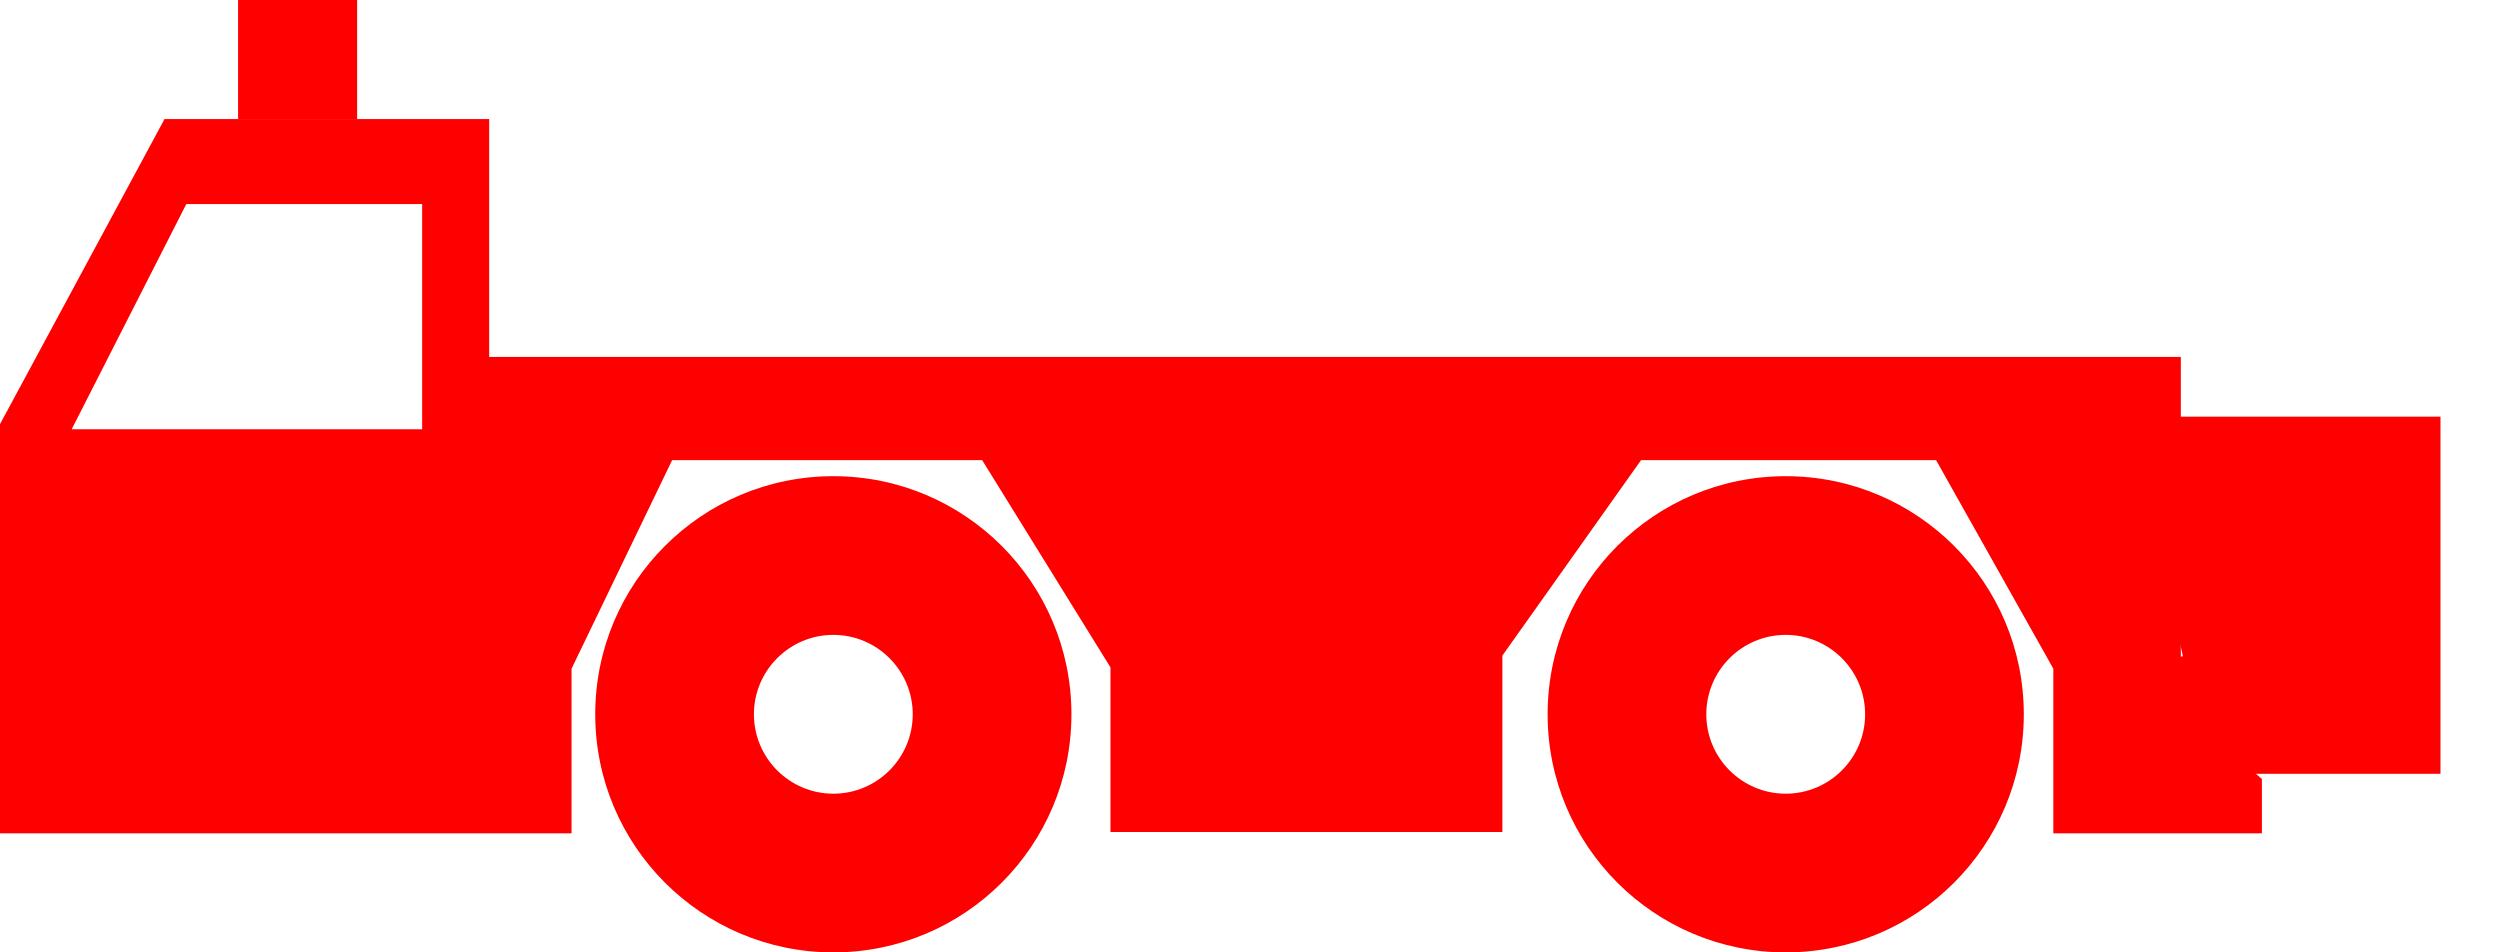 <?xml version="1.0" encoding="UTF-8"?>
<svg width="21px" height="8px" viewBox="0 0 21 8" version="1.1" xmlns="http://www.w3.org/2000/svg" xmlns:xlink="http://www.w3.org/1999/xlink">
    <!-- Generator: Sketch 49.3 (51167) - http://www.bohemiancoding.com/sketch -->
    <title>Pushback_Truck</title>
    <desc>Created with Sketch.</desc>
    <defs></defs>
        <g id="TURN-AROUND" transform="translate(-851, -458)">
            <g id="Group-23" transform="translate(494, 449)" fill="red">
                <g id="Group-9" transform="translate(337, 0)">
                    <g id="Pushback_Truck" transform="translate(20, 9)">
                        <path d="M7,8 C5.895,8 5,7.105 5,6 C5,4.895 5.895,4 7,4 C8.105,4 9,4.895 9,6 C9,7.105 8.105,8 7,8 Z M7,6.667 C7.368,6.667 7.667,6.368 7.667,6 C7.667,5.632 7.368,5.333 7,5.333 C6.632,5.333 6.333,5.632 6.333,6 C6.333,6.368 6.632,6.667 7,6.667 Z" id="Combined-Shape" fill="red"></path>
                        <path d="M15,8 C13.895,8 13,7.105 13,6 C13,4.895 13.895,4 15,4 C16.105,4 17,4.895 17,6 C17,7.105 16.105,8 15,8 Z M15,6.667 C15.368,6.667 15.667,6.368 15.667,6 C15.667,5.632 15.368,5.333 15,5.333 C14.632,5.333 14.333,5.632 14.333,6 C14.333,6.368 14.632,6.667 15,6.667 Z" id="Combined-Shape" fill="red"></path>
                        <path d="M4.801,7 L0,7 L0,3.563 L1.382,1 L4.109,1 L4.109,2.998 L18.319,2.998 L18.319,5.949 L19,6.544 L19,7 L17.248,7 L17.248,5.617 L16.263,3.865 L13.785,3.865 L12.62,5.507 L12.62,6.989 L9.328,6.989 L9.328,5.606 L8.25,3.865 L5.646,3.865 L4.801,5.617 L4.801,7 Z M1.565,1.714 L0.602,3.606 L3.546,3.606 L3.546,1.714 L1.565,1.714 Z" id="Combined-Shape" fill="red"></path>
                        <rect id="Rectangle-4" fill="red" x="2" y="0" width="1" height="1"></rect>
                        <polyline id="Path-4" stroke="red" stroke-linecap="round" points="18 4 20 4 20 6 18.445 6"></polyline>
                    </g>
                </g>
            </g>
        </g>
</svg>